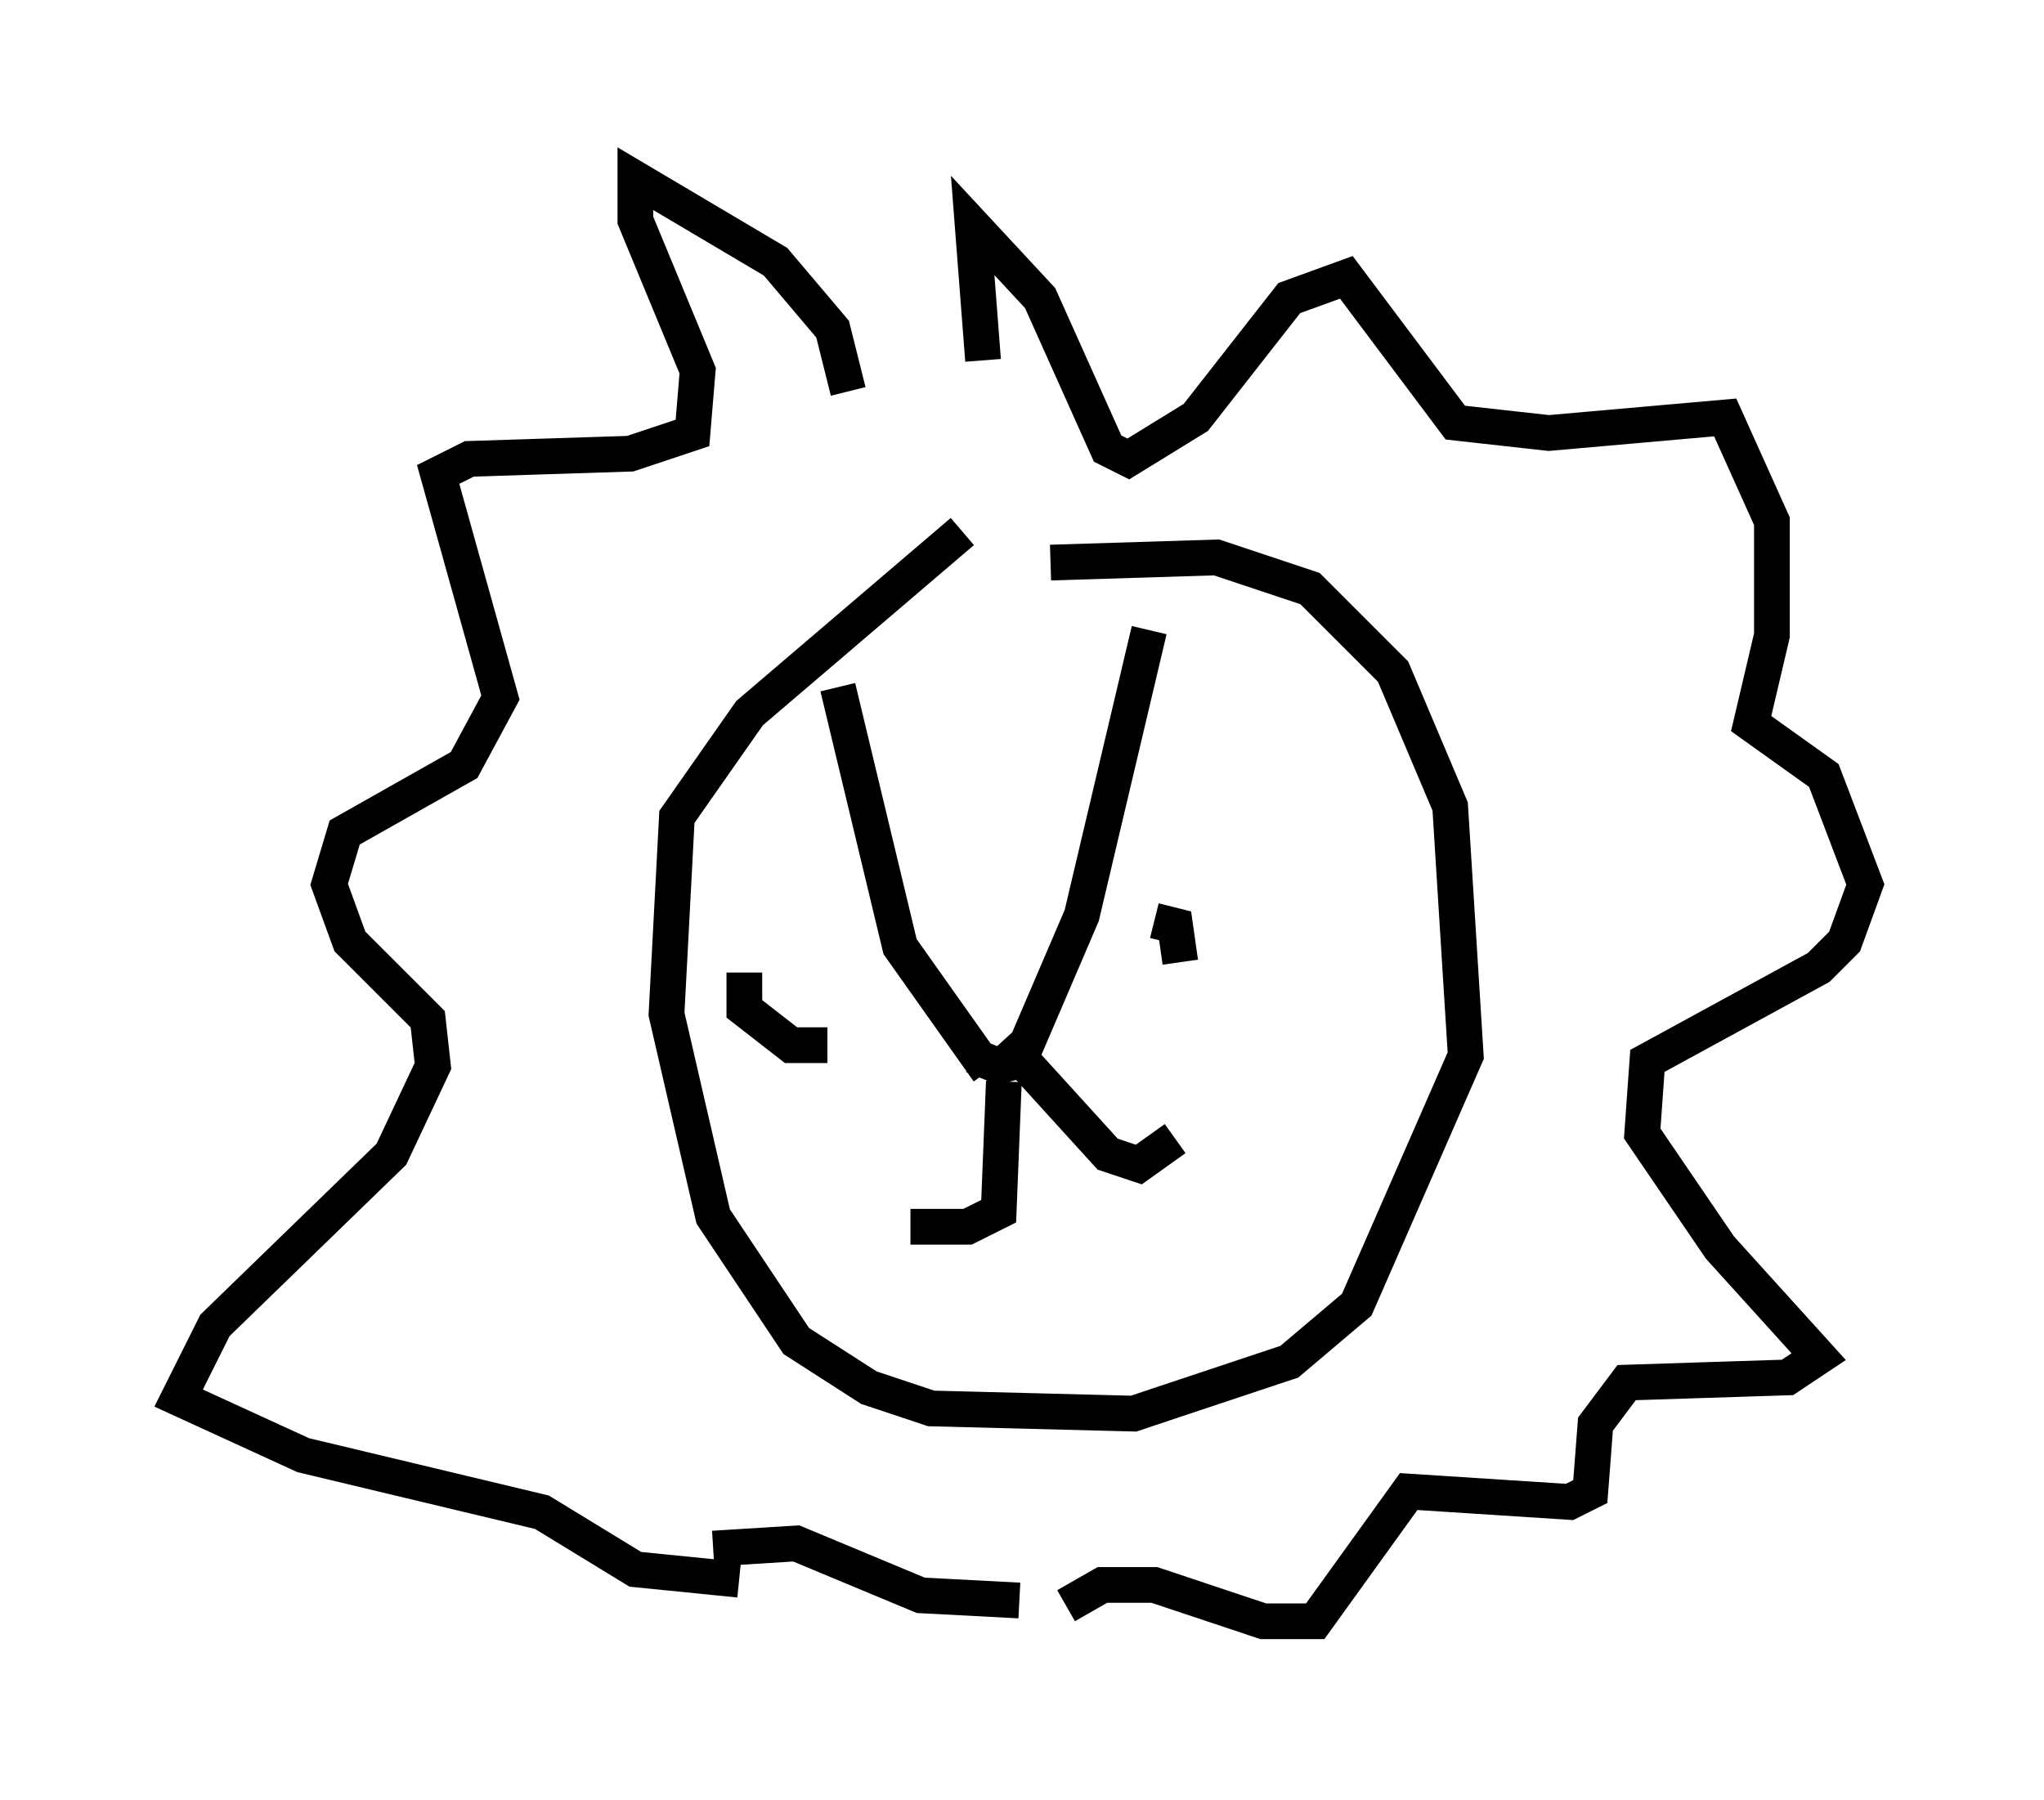 <?xml version="1.0" encoding="utf-8" ?>
<svg baseProfile="full" height="50.38" version="1.1" width="57.207" xmlns="http://www.w3.org/2000/svg" xmlns:ev="http://www.w3.org/2001/xml-events" xmlns:xlink="http://www.w3.org/1999/xlink"><defs /><rect fill="white" height="50.38" width="57.207" x="0" y="0" /><path d="M23.592, 17.056 m5.81, -1.307 l4.648, -0.145 2.615, 0.872 l2.324, 2.324 1.598, 3.777 l0.436, 6.972 -3.05, 6.972 l-1.888, 1.598 -4.358, 1.453 l-5.665, -0.145 -1.743, -0.581 l-2.034, -1.307 -2.324, -3.486 l-1.307, -5.665 0.291, -5.52 l2.034, -2.905 5.955, -5.084 m0.291, 14.67 l0.726, 0.291 0.581, -0.145 l1.743, -4.067 1.888, -7.989 m-4.503, 12.346 l-2.469, -3.486 -1.743, -7.263 m8.86, 6.536 l0.581, 0.145 0.145, 1.017 m-9.877, 2.324 l-1.017, 0.0 -1.307, -1.017 l0.0, -1.017 m7.263, 3.05 l-0.145, 3.631 -0.872, 0.436 l-1.598, 0.0 m2.615, -5.229 l2.905, 3.196 0.872, 0.291 l1.017, -0.726 m-9.151, -20.916 l-0.436, -1.743 -1.598, -1.888 l-3.922, -2.324 0.0, 1.162 l1.743, 4.212 -0.145, 1.743 l-1.743, 0.581 -4.503, 0.145 l-0.872, 0.436 1.743, 6.246 l-1.017, 1.888 -3.341, 1.888 l-0.436, 1.453 0.581, 1.598 l2.179, 2.179 0.145, 1.307 l-1.162, 2.469 -4.939, 4.793 l-1.017, 2.034 3.486, 1.598 l6.682, 1.598 2.615, 1.598 l2.905, 0.291 m6.827, -34.134 l-0.291, -3.777 1.888, 2.034 l1.888, 4.212 0.581, 0.291 l1.888, -1.162 2.615, -3.341 l1.598, -0.581 3.05, 4.067 l2.615, 0.291 4.939, -0.436 l1.307, 2.905 0.0, 3.196 l-0.581, 2.469 2.034, 1.453 l1.162, 3.05 -0.581, 1.598 l-0.726, 0.726 -4.793, 2.615 l-0.145, 2.034 2.179, 3.196 l2.76, 3.05 -0.872, 0.581 l-4.503, 0.145 -0.872, 1.162 l-0.145, 1.888 -0.581, 0.291 l-4.503, -0.291 -2.615, 3.631 l-1.453, 0.0 -3.05, -1.017 l-1.453, 0.0 -1.017, 0.581 m-9.877, -1.598 l2.324, -0.145 3.486, 1.453 l2.76, 0.145 " fill="none" stroke="black" stroke-width="1" /></svg>